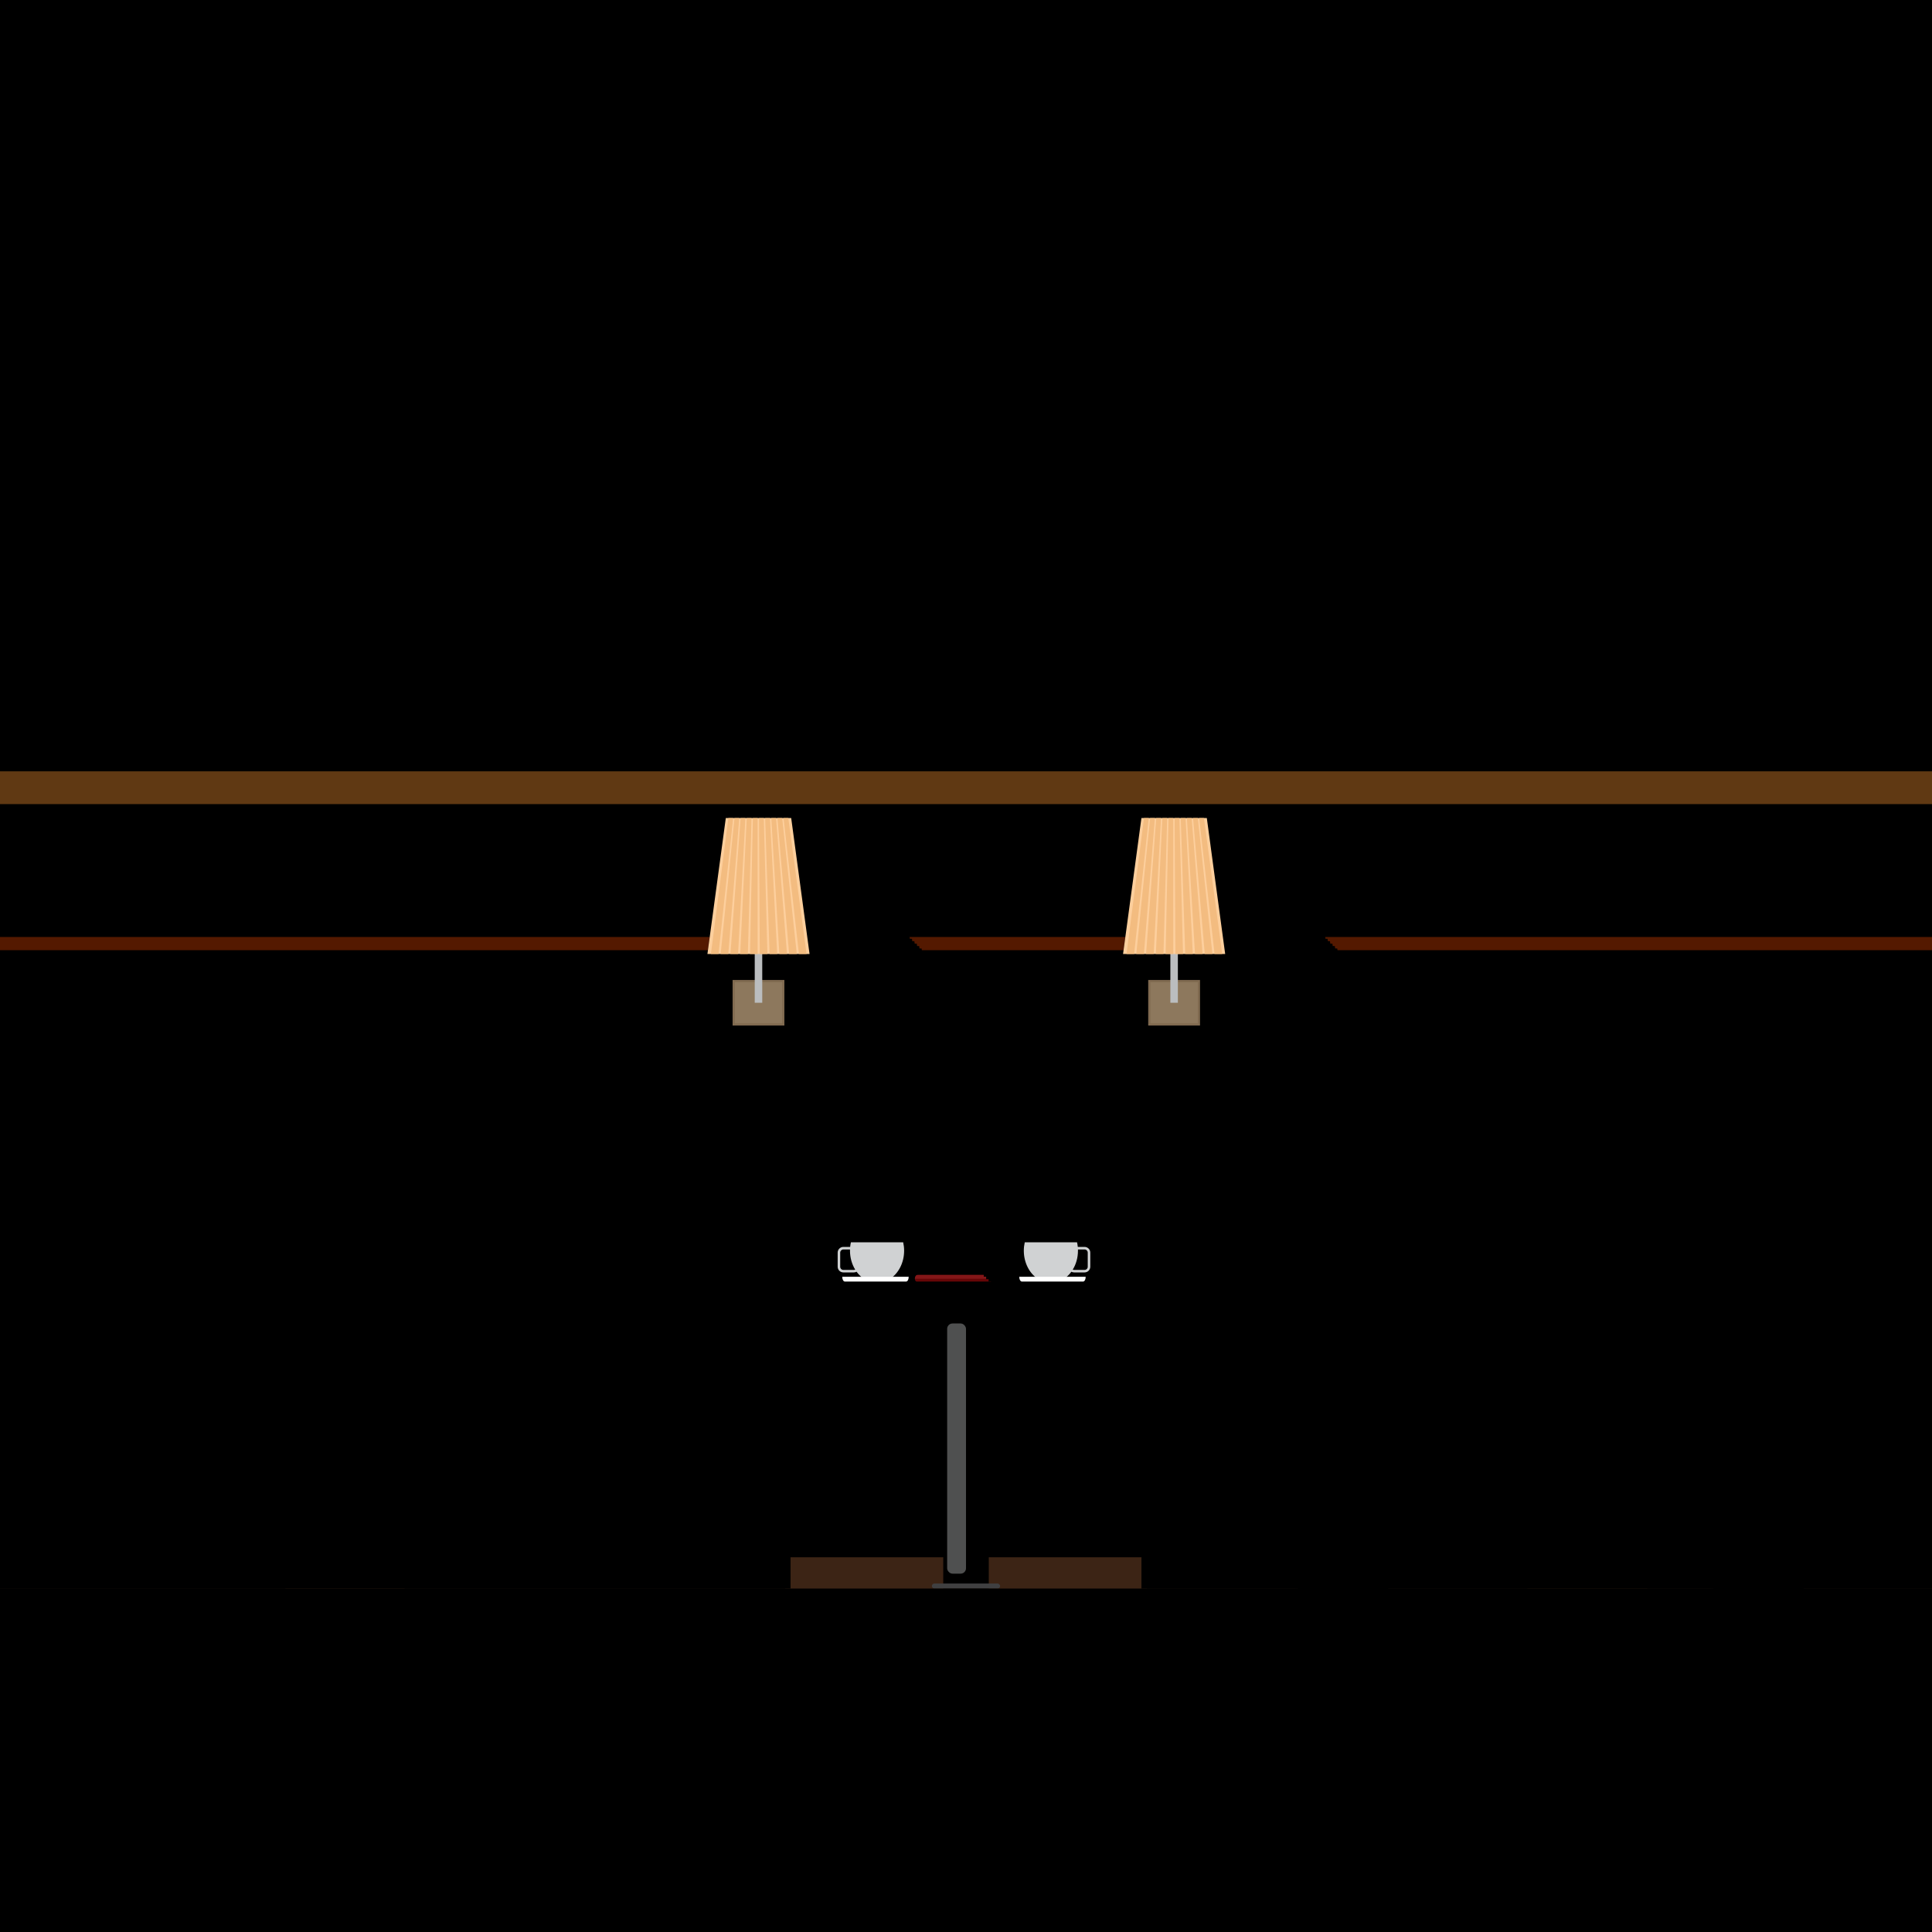 <?xml version="1.0" encoding="UTF-8"?>
<svg xmlns="http://www.w3.org/2000/svg" xmlns:xlink="http://www.w3.org/1999/xlink" viewBox="0 0 800 800">
  <defs>
    <style>
      .cls-1 {
        fill: url(#linear-gradient-4);
      }

      .cls-1, .cls-2, .cls-3, .cls-4, .cls-5, .cls-6, .cls-7, .cls-8, .cls-9, .cls-10, .cls-11, .cls-12, .cls-13, .cls-14, .cls-15, .cls-16, .cls-17, .cls-18, .cls-19, .cls-20, .cls-21, .cls-22, .cls-23, .cls-24, .cls-25, .cls-26, .cls-27, .cls-28, .cls-29 {
        fill-rule: evenodd;
      }

      .cls-2 {
        fill: url(#Earthtone_18-7);
      }

      .cls-3 {
        fill: url(#Earthtone_18);
      }

      .cls-4 {
        fill: url(#linear-gradient-12);
      }

      .cls-30 {
        fill: #404041;
      }

      .cls-5 {
        fill: #d0d2d3;
      }

      .cls-6 {
        fill: #f3bc80;
      }

      .cls-7 {
        fill: #fff;
      }

      .cls-31 {
        mix-blend-mode: multiply;
      }

      .cls-31, .cls-32 {
        fill: none;
      }

      .cls-8 {
        fill: url(#linear-gradient-21);
      }

      .cls-33 {
        fill: #841618;
      }

      .cls-34 {
        fill: url(#linear-gradient-20);
      }

      .cls-35 {
        fill: url(#linear-gradient-6);
      }

      .cls-36 {
        fill: #541900;
      }

      .cls-37 {
        fill: #8d785d;
      }

      .cls-9 {
        fill: url(#linear-gradient-2);
      }

      .cls-38 {
        fill: url(#Earthtone_20-5);
      }

      .cls-10 {
        fill: url(#linear-gradient-15);
      }

      .cls-39 {
        fill: url(#linear-gradient-11);
      }

      .cls-11 {
        fill: url(#linear-gradient-9);
      }

      .cls-12 {
        fill: url(#Earthtone_18-4);
      }

      .cls-13 {
        fill: url(#linear-gradient-16);
      }

      .cls-40 {
        fill: #603913;
      }

      .cls-14 {
        fill: url(#linear-gradient-14);
      }

      .cls-15 {
        fill: url(#linear-gradient-5);
      }

      .cls-41 {
        fill: #806a50;
      }

      .cls-42 {
        fill: #3c2415;
      }

      .cls-43 {
        fill: #bbbdbf;
      }

      .cls-16 {
        fill: #fdcf9d;
      }

      .cls-44 {
        fill: url(#Earthtone_20-6);
      }

      .cls-32 {
        isolation: isolate;
      }

      .cls-45 {
        fill: url(#Earthtone_20-3);
      }

      .cls-17 {
        fill: url(#linear-gradient-10);
      }

      .cls-18 {
        fill: url(#linear-gradient-18);
      }

      .cls-46 {
        fill: url(#Earthtone_20-2);
      }

      .cls-19 {
        fill: url(#linear-gradient-19);
      }

      .cls-20 {
        fill: url(#Earthtone_18-6);
      }

      .cls-47 {
        fill: #d1d3d4;
        mix-blend-mode: soft-light;
        opacity: .38;
      }

      .cls-21 {
        fill: url(#Earthtone_18-3);
      }

      .cls-48 {
        fill: #670607;
      }

      .cls-22 {
        fill: url(#Earthtone_18-2);
      }

      .cls-49 {
        fill: url(#Earthtone_17);
      }

      .cls-50 {
        fill: url(#linear-gradient);
      }

      .cls-23 {
        fill: url(#linear-gradient-22);
      }

      .cls-24 {
        fill: url(#linear-gradient-13);
      }

      .cls-25 {
        fill: url(#linear-gradient-7);
      }

      .cls-26 {
        fill: url(#linear-gradient-8);
      }

      .cls-51 {
        fill: url(#Earthtone_20-4);
      }

      .cls-52 {
        fill: url(#Earthtone_20-7);
      }

      .cls-27 {
        fill: url(#linear-gradient-3);
      }

      .cls-28 {
        fill: url(#linear-gradient-17);
      }

      .cls-53 {
        fill: url(#Earthtone_20);
      }

      .cls-29 {
        fill: url(#Earthtone_18-5);
      }
    </style>
    <linearGradient id="linear-gradient" x1="400" y1="162.49" x2="400" y2="-637.51" gradientUnits="userSpaceOnUse">
      <stop offset="0" stopColor="#eec6b6"/>
      <stop offset=".5" stopColor="#e4b988"/>
      <stop offset="1" stopColor="#e5ba8b"/>
    </linearGradient>
    <linearGradient id="Earthtone_20" data-name="Earthtone 20" x1="400" y1="60.39" x2="400" y2="860.39" gradientUnits="userSpaceOnUse">
      <stop offset="0" stopColor="#9a6046"/>
      <stop offset=".5" stopColor="#6e2405"/>
      <stop offset="1" stopColor="#4e0000"/>
    </linearGradient>
    <linearGradient id="linear-gradient-2" x1="782.34" y1="275.6" x2="782.34" y2="482.93" gradientUnits="userSpaceOnUse">
      <stop offset="0" stopColor="#9a6046"/>
      <stop offset=".5" stopColor="#933a24"/>
      <stop offset="1" stopColor="#511818"/>
    </linearGradient>
    <linearGradient id="linear-gradient-3" x1="18.21" x2="18.21" xlink:href="#linear-gradient-2"/>
    <linearGradient id="linear-gradient-4" x1="311.59" y1="275.6" x2="311.59" y2="482.93" xlink:href="#linear-gradient-2"/>
    <linearGradient id="linear-gradient-5" x1="489.52" y1="275.6" x2="489.52" y2="482.93" xlink:href="#linear-gradient-2"/>
    <linearGradient id="linear-gradient-6" x1="377.24" y1="597.91" x2="424.35" y2="597.91" gradientUnits="userSpaceOnUse">
      <stop offset="0" stopColor="#231f20"/>
      <stop offset=".5" stopColor="#747477"/>
      <stop offset="1" stopColor="#231f20"/>
    </linearGradient>
    <linearGradient id="Earthtone_17" data-name="Earthtone 17" x1="400" y1="565.21" x2="400" y2="417.35" gradientUnits="userSpaceOnUse">
      <stop offset="0" stopColor="#b18b75"/>
      <stop offset=".5" stopColor="#94644a"/>
      <stop offset="1" stopColor="#87503a"/>
    </linearGradient>
    <linearGradient id="Earthtone_18" data-name="Earthtone 18" x1="217.53" y1="518.26" x2="185.33" y2="518.26" gradientUnits="userSpaceOnUse">
      <stop offset="0" stopColor="#d0937a"/>
      <stop offset=".5" stopColor="#b25538"/>
      <stop offset="1" stopColor="#a2311a"/>
    </linearGradient>
    <linearGradient id="Earthtone_18-2" data-name="Earthtone 18" x1="265.56" y1="602.92" x2="265.56" y2="523.73" xlink:href="#Earthtone_18"/>
    <linearGradient id="linear-gradient-7" x1="246.31" y1="494.59" x2="246.31" y2="751.23" gradientUnits="userSpaceOnUse">
      <stop offset="0" stopColor="#ac7a6c"/>
      <stop offset=".51" stopColor="#945748"/>
      <stop offset="1" stopColor="#562d22"/>
    </linearGradient>
    <linearGradient id="linear-gradient-8" x1="185.4" y1="392.33" x2="185.4" y2="509.9" xlink:href="#linear-gradient-2"/>
    <linearGradient id="Earthtone_18-3" data-name="Earthtone 18" x1="582.47" y1="518.26" x2="614.67" y2="518.26" xlink:href="#Earthtone_18"/>
    <linearGradient id="Earthtone_18-4" data-name="Earthtone 18" x1="534.47" y1="591.18" x2="534.47" y2="547.4" xlink:href="#Earthtone_18"/>
    <linearGradient id="linear-gradient-9" x1="553.69" y1="484.09" x2="553.69" y2="740.73" xlink:href="#linear-gradient-7"/>
    <linearGradient id="linear-gradient-10" x1="614.6" y1="385.36" x2="614.6" y2="489.31" xlink:href="#linear-gradient-2"/>
    <linearGradient id="linear-gradient-11" x1="142.95" y1="392.33" x2="142.95" y2="509.9" xlink:href="#linear-gradient-2"/>
    <linearGradient id="Earthtone_18-5" data-name="Earthtone 18" x1="68.15" y1="518.26" x2="100.36" y2="518.26" xlink:href="#Earthtone_18"/>
    <linearGradient id="linear-gradient-12" x1="39.34" y1="605.42" x2="39.34" y2="526.74" gradientUnits="userSpaceOnUse">
      <stop offset="0" stopColor="#d0937a"/>
      <stop offset=".5" stopColor="#b25538"/>
      <stop offset=".8" stopColor="#a83f26"/>
      <stop offset="1" stopColor="#a2311a"/>
    </linearGradient>
    <linearGradient id="linear-gradient-13" x1="59.08" y1="488.59" x2="59.08" y2="745.23" xlink:href="#linear-gradient-7"/>
    <linearGradient id="linear-gradient-14" x1="100.28" y1="392.33" x2="100.28" y2="509.9" xlink:href="#linear-gradient-2"/>
    <linearGradient id="linear-gradient-15" x1="163.68" y1="377.59" x2="163.68" y2="736.33" xlink:href="#linear-gradient-2"/>
    <linearGradient id="Earthtone_18-6" data-name="Earthtone 18" x1="732.06" x2="699.86" xlink:href="#Earthtone_18"/>
    <linearGradient id="Earthtone_18-7" data-name="Earthtone 18" x1="760.77" y1="596.42" x2="760.77" y2="517.96" xlink:href="#Earthtone_18"/>
    <linearGradient id="linear-gradient-16" x1="699.94" y1="385.36" x2="699.94" y2="489.31" xlink:href="#linear-gradient-2"/>
    <linearGradient id="linear-gradient-17" x1="741.03" y1="490.09" x2="741.03" y2="746.73" xlink:href="#linear-gradient-7"/>
    <linearGradient id="linear-gradient-18" x1="636.32" y1="377.59" x2="636.32" y2="736.33" xlink:href="#linear-gradient-2"/>
    <linearGradient id="linear-gradient-19" x1="657.02" y1="385.36" x2="657.02" y2="489.31" xlink:href="#linear-gradient-2"/>
    <linearGradient id="linear-gradient-20" x1="400" y1="780" x2="400" y2="637.78" gradientUnits="userSpaceOnUse">
      <stop offset="0" stopColor="#ac7a6c"/>
      <stop offset=".78" stopColor="#b46a5a"/>
      <stop offset="1" stopColor="#562d22"/>
    </linearGradient>
    <linearGradient id="Earthtone_20-2" data-name="Earthtone 20" x1="83.36" y1="323.59" x2="83.36" y2="400.38" xlink:href="#Earthtone_20"/>
    <linearGradient id="Earthtone_20-3" data-name="Earthtone 20" x1="210.01" y1="323.59" x2="210.01" y2="400.38" xlink:href="#Earthtone_20"/>
    <linearGradient id="Earthtone_20-4" data-name="Earthtone 20" x1="336.67" y1="323.59" x2="336.67" y2="400.38" xlink:href="#Earthtone_20"/>
    <linearGradient id="Earthtone_20-5" data-name="Earthtone 20" x1="463.33" y1="323.59" x2="463.33" y2="400.38" xlink:href="#Earthtone_20"/>
    <linearGradient id="Earthtone_20-6" data-name="Earthtone 20" x1="589.99" y1="323.59" x2="589.99" y2="400.38" xlink:href="#Earthtone_20"/>
    <linearGradient id="Earthtone_20-7" data-name="Earthtone 20" x1="716.64" y1="323.59" x2="716.64" y2="400.38" xlink:href="#Earthtone_20"/>
    <linearGradient id="linear-gradient-21" x1="432.98" y1="499.19" x2="212.31" y2="278.52" gradientUnits="userSpaceOnUse">
      <stop offset="0" stopColor="#fff"/>
      <stop offset="1" stopColor="#000"/>
    </linearGradient>
    <linearGradient id="linear-gradient-22" x1="555.03" y1="449.14" x2="334.35" y2="228.47" xlink:href="#linear-gradient-21"/>
  </defs>
  <g class="cls-32">
    <g id="Layer_2" data-name="Layer 2">
      <g id="OBJECTS">
        <rect class="cls-50" width="800" height="800"/>
        <rect class="cls-53" y="332.96" width="800" height="324.82"/>
        <path class="cls-9" d="m800,433.17c-.06,0-.12,0-.17,0h-22.97c-6.72,0-12.17,5.3-12.17,11.83v171.36c0,6.54,5.45,11.83,12.17,11.83h22.97c.06,0,.12,0,.17,0v-195.01Z"/>
        <path class="cls-27" d="m24.25,433.16H1.28c-.43,0-.86.02-1.28.07v194.89c.42.04.85.07,1.28.07h22.97c6.72,0,12.17-5.3,12.17-11.83v-171.36c0-6.54-5.45-11.83-12.17-11.83Z"/>
        <rect class="cls-42" y="644.84" width="800" height="13.57"/>
        <path class="cls-1" d="m252.63,628.19h117.92c6.72,0,12.17-5.3,12.17-11.83v-171.36c0-6.54-5.45-11.83-12.17-11.83h-117.92c-6.72,0-12.17,5.3-12.17,11.83v171.36c0,6.54,5.45,11.83,12.17,11.83Z"/>
        <path class="cls-15" d="m430.56,628.19h117.92c6.72,0,12.17-5.3,12.17-11.83v-171.36c0-6.54-5.45-11.83-12.17-11.83h-117.92c-6.72,0-12.17,5.3-12.17,11.83v171.36c0,6.54,5.45,11.83,12.17,11.83Z"/>
        <rect class="cls-35" x="390.58" y="538.03" width="18.85" height="119.75"/>
        <g>
          <path class="cls-48" d="m442.63,531.09h-62.22c-.87,0-1.58-.71-1.58-1.58h0c0-.87.71-1.58,1.58-1.58h62.22c.87,0,1.58.71,1.58,1.58h0c0,.87-.71,1.58-1.58,1.58Z"/>
          <path class="cls-33" d="m443.2,527.92h-63.36c-.56,0-1.01.71-1.01,1.58h65.39c0-.87-.45-1.58-1.01-1.58Z"/>
        </g>
        <rect class="cls-49" x="326.07" y="530.67" width="147.86" height="13.07" rx="1.56" ry="1.56"/>
        <rect class="cls-30" x="385.86" y="655.71" width="28.27" height="2.07" rx="1.04" ry="1.04"/>
        <path class="cls-3" d="m191.6,461.84l12.07-.76c3.69-.23,6.91,2.6,7.15,6.28l6.69,100.2c.25,3.69-2.57,6.89-6.26,7.12l-12.07.76c-3.69.23-6.91-2.6-7.15-6.28l-6.69-100.2c-.25-3.69,2.57-6.89,6.26-7.12Z"/>
        <path class="cls-22" d="m211.93,571.14h107.28c2.71,0,4.92,2.23,4.92,4.96v11.64c0,2.73-2.21,4.96-4.92,4.96h-107.28c-2.7,0-4.92-2.23-4.92-4.96v-11.64c0-2.73,2.21-4.96,4.92-4.96Z"/>
        <polygon class="cls-25" points="208.13 587.19 201.58 455.98 167.53 455.98 167.53 657.78 207.2 657.78 211.66 657.78 325.1 657.78 325.1 587.19 208.13 587.19"/>
        <path class="cls-26" d="m167.53,446.64h33.84c1.04,0,1.9.85,1.9,1.9v6.69c0,1.04-.85,1.9-1.9,1.9h-33.84v-10.49Z"/>
        <path class="cls-21" d="m608.4,461.84l-12.07-.76c-3.69-.23-6.91,2.6-7.15,6.28l-6.69,100.2c-.25,3.69,2.57,6.89,6.26,7.12l12.07.76c3.69.23,6.91-2.6,7.15-6.28l6.69-100.2c.25-3.69-2.57-6.89-6.26-7.12Z"/>
        <path class="cls-12" d="m588.08,571.14h-107.22c-2.7,0-4.92,2.23-4.92,4.96v11.64c0,2.73,2.21,4.96,4.92,4.96h107.22c2.7,0,4.92-2.23,4.92-4.96v-11.64c0-2.73-2.21-4.96-4.92-4.96Z"/>
        <polygon class="cls-11" points="598.42 455.98 591.87 587.19 474.9 587.19 474.9 657.78 588.34 657.78 592.8 657.78 632.47 657.78 632.47 455.98 598.42 455.98"/>
        <path class="cls-17" d="m632.47,446.64h-33.84c-1.04,0-1.9.85-1.9,1.9v6.69c0,1.04.85,1.9,1.9,1.9h33.84v-10.49Z"/>
        <path class="cls-39" d="m116.39,401.96h53.13c.59,0,1.07.48,1.07,1.07v2.24c0,.59-.48,1.07-1.07,1.07h-53.13c-.59,0-1.07-.48-1.07-1.07v-2.24c0-.59.48-1.07,1.07-1.07Z"/>
        <path class="cls-29" d="m94.08,461.84l-12.07-.76c-3.69-.23-6.91,2.6-7.15,6.28l-6.69,100.2c-.25,3.69,2.57,6.89,6.26,7.12l12.07.76c3.69.23,6.91-2.6,7.15-6.28l6.69-100.2c.25-3.69-2.57-6.89-6.26-7.12Z"/>
        <path class="cls-4" d="m73.72,571.14H0v21.56h73.72c2.73,0,4.96-2.23,4.96-4.96v-11.64c0-2.73-2.23-4.96-4.96-4.96Z"/>
        <polygon class="cls-24" points="84.11 455.98 77.56 587.19 0 587.19 0 657.78 74.03 657.78 78.49 657.78 118.15 657.78 118.15 455.98 84.11 455.98"/>
        <path class="cls-14" d="m118.15,446.64h-33.84c-1.04,0-1.9.85-1.9,1.9v6.69c0,1.04.85,1.9,1.9,1.9h33.84v-10.49Z"/>
        <polygon class="cls-10" points="168.84 626.4 168.84 405.79 117.07 405.79 117.07 626.4 0 626.4 0 657.78 117.07 657.78 118.15 657.78 167.53 657.78 168.84 657.78 327.35 657.78 327.35 626.4 168.84 626.4"/>
        <path class="cls-20" d="m706.13,461.84l12.07-.76c3.69-.23,6.91,2.6,7.15,6.28l6.69,100.2c.25,3.69-2.57,6.89-6.26,7.12l-12.07.76c-3.69.23-6.91-2.6-7.15-6.28l-6.69-100.2c-.25-3.69,2.57-6.89,6.26-7.12Z"/>
        <path class="cls-2" d="m726.5,571.14h73.5v21.56h-73.5c-2.73,0-4.96-2.23-4.96-4.96v-11.64c0-2.73,2.23-4.96,4.96-4.96Z"/>
        <path class="cls-13" d="m682.06,446.64h33.84c1.04,0,1.9.85,1.9,1.9v6.69c0,1.04-.85,1.9-1.9,1.9h-33.84v-10.49Z"/>
        <polygon class="cls-28" points="722.66 587.19 716.11 455.98 682.06 455.98 682.06 657.78 721.73 657.78 726.19 657.78 800 657.78 800 587.19 722.66 587.19"/>
        <path class="cls-18" d="m683.15,626.4v-220.05h.68c.59,0,1.07-.48,1.07-1.07v-2.24c0-.59-.48-1.07-1.07-1.07h-53.13c-.59,0-1.07.48-1.07,1.07v2.24c0,.59.48,1.07,1.07,1.07h.68v220.05h-158.73v31.39h327.35v-31.39h-116.85Z"/>
        <path class="cls-19" d="m630.22,401.96h53.6c.6,0,1.08.48,1.08,1.07v2.24c0,.59-.49,1.07-1.08,1.07h-53.6c-.6,0-1.08-.48-1.08-1.07v-2.24c0-.59.49-1.07,1.08-1.07Z"/>
        <rect class="cls-34" y="657.78" width="800" height="142.22"/>
        <rect class="cls-40" y="319.39" width="800" height="13.57"/>
        <g>
          <path class="cls-46" d="m40.95,350.3h84.82c1.98,0,3.58,1.6,3.58,3.58v22.24c0,1.98-1.6,3.58-3.58,3.58H40.95c-1.98,0-3.58-1.6-3.58-3.58v-22.24c0-1.98,1.6-3.58,3.58-3.58Z"/>
          <rect class="cls-45" x="164.02" y="350.3" width="91.98" height="29.4" rx="3.58" ry="3.58"/>
          <rect class="cls-51" x="290.68" y="350.3" width="91.98" height="29.4" rx="3.58" ry="3.58"/>
          <rect class="cls-38" x="417.34" y="350.3" width="91.98" height="29.4" rx="3.58" ry="3.58"/>
          <rect class="cls-44" x="544" y="350.3" width="91.98" height="29.4" rx="3.58" ry="3.58"/>
          <path class="cls-52" d="m674.24,350.3h84.82c1.98,0,3.58,1.6,3.58,3.58v22.24c0,1.98-1.6,3.58-3.58,3.58h-84.82c-1.98,0-3.58-1.6-3.58-3.58v-22.24c0-1.98,1.6-3.58,3.58-3.58Z"/>
        </g>
        <rect class="cls-36" y="387.99" width="800" height="5.46"/>
        <g class="cls-31">
          <polygon class="cls-8" points="576.75 588.74 576.62 587.74 575.75 587.74 575.62 586.74 574.75 586.74 574.62 585.74 573.75 585.74 573.62 584.74 572.75 584.74 572.62 583.74 571.75 583.74 571.62 582.74 570.75 582.74 570.62 581.74 569.75 581.74 569.62 580.74 568.75 580.74 568.62 579.74 567.75 579.74 567.62 578.74 566.75 578.74 566.62 577.74 565.75 577.74 565.62 576.74 564.75 576.74 564.62 575.74 563.75 575.74 563.62 574.74 562.75 574.74 562.62 573.74 561.75 573.74 561.62 572.74 560.75 572.74 560.62 571.74 559.75 571.74 559.62 570.74 558.75 570.74 558.62 569.74 557.75 569.74 557.62 568.74 556.75 568.74 556.62 567.74 555.75 567.74 555.62 566.74 554.75 566.74 554.62 565.74 553.75 565.74 553.62 564.74 552.75 564.74 552.62 563.74 551.75 563.74 551.62 562.74 550.75 562.74 550.62 561.74 549.75 561.74 549.62 560.74 548.75 560.74 548.62 559.74 547.75 559.74 547.62 558.74 546.75 558.74 546.62 557.74 545.75 557.74 545.62 556.74 544.75 556.74 544.62 555.74 543.75 555.74 543.62 554.74 542.75 554.74 542.62 553.74 541.75 553.74 541.62 552.74 540.75 552.74 540.62 551.74 539.75 551.74 539.62 550.74 538.75 550.74 538.62 549.74 537.75 549.74 537.62 548.74 536.75 548.74 536.62 547.74 535.75 547.74 535.62 546.74 534.75 546.74 534.62 545.74 533.75 545.74 533.62 544.74 532.75 544.74 532.62 543.74 531.75 543.74 531.62 542.74 530.75 542.74 530.62 541.74 529.75 541.74 529.62 540.74 528.75 540.74 528.62 539.74 527.75 539.74 527.62 538.74 526.75 538.74 526.62 537.74 525.75 537.74 525.62 536.74 524.75 536.74 524.62 535.74 523.75 535.74 523.62 534.74 522.75 534.74 522.62 533.74 521.75 533.74 521.62 532.74 520.75 532.74 520.62 531.74 519.75 531.74 519.62 530.74 518.75 530.74 518.62 529.74 517.75 529.74 517.62 528.74 516.75 528.74 516.62 527.74 515.75 527.74 515.62 526.74 514.75 526.74 514.62 525.74 513.75 525.74 513.62 524.74 512.75 524.74 512.62 523.74 511.75 523.74 511.62 522.74 510.75 522.74 510.62 521.74 509.75 521.74 509.62 520.74 508.75 520.74 508.62 519.74 507.75 519.74 507.62 518.74 506.75 518.74 506.62 517.74 505.75 517.74 505.62 516.74 504.75 516.74 504.62 515.74 503.75 515.74 503.62 514.74 502.75 514.74 502.62 513.74 501.75 513.74 501.62 512.74 500.75 512.74 500.62 511.74 499.75 511.74 499.62 510.74 498.75 510.74 498.62 509.74 497.75 509.74 497.62 508.74 496.75 508.74 496.62 507.74 495.75 507.74 495.62 506.74 494.75 506.74 494.62 505.74 493.75 505.74 493.62 504.74 492.75 504.74 492.62 503.74 491.75 503.74 491.62 502.74 490.75 502.74 490.62 501.74 489.75 501.74 489.62 500.74 488.75 500.74 488.62 499.74 487.75 499.74 487.62 498.74 486.75 498.74 486.62 497.74 485.75 497.74 485.62 496.74 484.75 496.74 484.62 495.74 483.75 495.74 483.62 494.74 482.75 494.74 482.62 493.74 481.75 493.74 481.62 492.74 480.75 492.74 480.62 491.74 479.75 491.74 479.62 490.74 478.75 490.74 478.62 489.74 477.75 489.74 477.62 488.74 476.75 488.74 476.62 487.74 475.75 487.74 475.62 486.74 474.75 486.74 474.62 485.74 473.75 485.74 473.62 484.74 472.75 484.74 472.62 483.74 471.75 483.74 471.62 482.74 470.75 482.74 470.62 481.74 469.75 481.74 469.62 480.74 468.75 480.74 468.62 479.74 467.75 479.74 467.62 478.74 466.75 478.74 466.62 477.74 465.75 477.74 465.62 476.74 464.75 476.74 464.62 475.74 463.75 475.74 463.62 474.74 462.75 474.74 462.62 473.74 461.75 473.74 461.62 472.74 460.75 472.74 460.62 471.74 459.75 471.74 459.62 470.74 458.75 470.74 458.62 469.74 457.75 469.74 457.62 468.74 456.75 468.74 456.62 467.74 455.75 467.74 455.62 466.74 454.75 466.74 454.62 465.74 453.75 465.74 453.62 464.74 452.75 464.74 452.62 463.74 451.75 463.74 451.62 462.74 450.75 462.74 450.62 461.74 449.75 461.74 449.62 460.74 448.75 460.74 448.62 459.74 447.75 459.74 447.62 458.74 446.75 458.74 446.62 457.74 445.75 457.74 445.62 456.74 444.75 456.74 444.62 455.74 443.75 455.74 443.62 454.74 442.75 454.74 442.62 453.74 441.75 453.74 441.62 452.74 440.75 452.74 440.62 451.74 439.75 451.74 439.62 450.74 438.75 450.74 438.62 449.74 437.75 449.74 437.62 448.74 436.75 448.74 436.62 447.74 435.75 447.74 435.62 446.74 434.75 446.74 434.62 445.74 433.75 445.74 433.62 444.74 432.75 444.74 432.62 443.74 431.75 443.74 431.62 442.74 430.75 442.74 430.62 441.74 429.75 441.74 429.62 440.74 428.75 440.74 428.62 439.74 427.75 439.74 427.62 438.74 426.75 438.74 426.62 437.74 425.75 437.74 425.62 436.74 424.75 436.74 424.62 435.74 423.75 435.74 423.62 434.74 422.75 434.74 422.62 433.74 421.75 433.74 421.62 432.74 420.75 432.74 420.62 431.74 419.75 431.74 419.62 430.74 418.75 430.74 418.62 429.74 417.75 429.74 417.62 428.74 416.75 428.74 416.62 427.74 415.75 427.74 415.62 426.74 414.75 426.74 414.62 425.74 413.75 425.74 413.62 424.74 412.75 424.74 412.62 423.74 411.75 423.74 411.62 422.74 410.75 422.74 410.62 421.74 409.75 421.74 409.62 420.74 408.75 420.74 408.62 419.74 407.75 419.74 407.62 418.74 406.75 418.74 406.62 417.74 405.75 417.74 405.62 416.74 404.75 416.74 404.62 415.74 403.75 415.74 403.62 414.74 402.75 414.74 402.62 413.74 401.75 413.74 401.62 412.74 400.75 412.74 400.62 411.74 399.75 411.74 399.62 410.74 398.75 410.74 398.62 409.74 397.75 409.74 397.62 408.74 396.75 408.74 396.62 407.74 395.75 407.74 395.62 406.74 394.75 406.74 394.62 405.74 393.75 405.74 393.62 404.74 392.75 404.74 392.62 403.74 391.75 403.74 391.62 402.74 390.75 402.74 390.62 401.74 389.75 401.74 389.62 400.74 388.75 400.74 388.62 399.74 387.75 399.74 387.62 398.74 386.75 398.74 386.62 397.74 385.75 397.74 385.62 396.74 384.75 396.74 384.62 395.74 383.75 395.74 383.62 394.74 382.75 394.74 382.62 393.74 381.75 393.74 381.62 392.74 380.75 392.74 380.62 391.74 379.75 391.74 379.62 390.74 378.75 390.74 378.62 389.74 377.75 389.74 377.62 388.74 376.75 388.74 376.62 387.74 375.75 387.74 375.62 386.74 374.75 386.74 374.62 385.74 373.75 385.74 373.62 384.74 372.75 384.74 372.62 383.74 371.75 383.74 371.62 382.74 370.75 382.74 370.62 381.74 369.75 381.74 369.62 380.74 368.75 380.74 368.62 379.74 367.75 379.74 367.62 378.74 366.75 378.74 366.62 377.74 365.75 377.74 365.62 376.74 364.75 376.74 364.62 375.74 363.75 375.74 363.62 374.74 362.75 374.74 362.62 373.74 361.75 373.74 361.62 372.74 360.75 372.74 360.62 371.74 359.75 371.74 359.62 370.74 358.75 370.74 358.62 369.74 357.75 369.74 357.62 368.74 356.75 368.74 356.62 367.74 355.75 367.74 355.62 366.74 354.75 366.74 354.62 365.74 353.75 365.74 353.62 364.74 352.75 364.74 352.62 363.74 351.75 363.74 351.62 362.74 350.75 362.74 350.62 361.74 349.75 361.74 349.62 360.74 348.75 360.74 348.62 359.74 347.75 359.74 347.62 358.74 346.75 358.74 346.62 357.74 345.75 357.74 345.62 356.74 344.75 356.74 344.62 355.74 343.75 355.74 343.62 354.74 342.75 354.74 342.62 353.74 341.75 353.74 341.62 352.74 340.75 352.74 340.62 351.74 339.75 351.74 339.62 350.74 338.75 350.74 338.62 349.74 337.75 349.74 337.62 348.74 336.75 348.74 336.62 347.74 335.75 347.74 335.62 346.74 334.75 346.74 334.62 345.74 333.75 345.74 333.62 344.74 332.75 344.74 332.62 343.74 331.75 343.74 331.62 342.74 330.75 342.74 330.62 341.74 329.75 341.74 329.62 340.74 328.75 340.74 328.62 339.74 327.75 339.74 327.62 338.74 326.43 338.74 324.45 338.74 323.89 338.74 321.91 338.74 321.35 338.74 319.37 338.74 318.81 338.74 316.83 338.74 316.27 338.74 314.29 338.74 314.08 338.74 313.73 338.74 311.76 338.74 311.19 338.74 309.22 338.74 308.65 338.74 306.68 338.74 306.12 338.74 304.14 338.74 303.58 338.74 301.6 338.74 300.54 338.74 292.93 395.03 294.07 395.03 293.93 396.03 295.07 396.03 294.93 397.03 296.07 397.03 295.93 398.03 297.07 398.03 296.93 399.03 298.07 399.03 297.93 400.03 299.07 400.03 298.93 401.03 300.07 401.03 299.93 402.03 301.07 402.03 300.93 403.03 302.07 403.03 301.93 404.03 303.07 404.03 302.93 405.03 304.07 405.03 303.97 405.79 303.35 405.79 303.35 424.66 304.35 424.66 304.35 425.66 305.35 425.66 305.35 426.66 306.35 426.66 306.35 427.66 307.35 427.66 307.35 428.66 308.35 428.66 308.35 429.66 309.35 429.66 309.35 430.66 310.35 430.66 310.35 431.66 311.35 431.66 311.35 432.66 312.35 432.66 312.35 433.66 313.35 433.66 313.35 434.66 314.35 434.66 314.35 435.66 315.35 435.66 315.35 436.66 316.35 436.66 316.35 437.66 317.35 437.66 317.35 438.66 318.35 438.66 318.35 439.66 319.35 439.66 319.35 440.66 320.35 440.66 320.35 441.66 321.35 441.66 321.35 442.66 322.35 442.66 322.35 443.66 323.35 443.66 323.35 444.66 324.35 444.66 324.35 445.66 325.35 445.66 325.35 446.66 326.35 446.66 326.35 447.66 327.35 447.66 327.35 448.66 328.35 448.66 328.35 449.66 329.35 449.66 329.35 450.66 330.35 450.66 330.35 451.66 331.35 451.66 331.35 452.66 332.35 452.66 332.35 453.66 333.35 453.66 333.35 454.66 334.35 454.66 334.35 455.66 335.35 455.66 335.35 456.66 336.35 456.66 336.35 457.66 337.35 457.66 337.35 458.66 338.35 458.66 338.35 459.66 339.35 459.66 339.35 460.66 340.35 460.66 340.35 461.66 341.35 461.66 341.35 462.66 342.35 462.66 342.35 463.66 343.35 463.66 343.35 464.66 344.35 464.66 344.35 465.66 345.35 465.66 345.35 466.66 346.35 466.66 346.35 467.66 347.35 467.66 347.35 468.66 348.35 468.66 348.35 469.66 349.35 469.66 349.35 470.66 350.35 470.66 350.35 471.66 351.35 471.66 351.35 472.66 352.35 472.66 352.35 473.66 353.35 473.66 353.35 474.66 354.35 474.66 354.35 475.66 355.35 475.66 355.35 476.66 356.35 476.66 356.35 477.66 357.35 477.66 357.35 478.66 358.35 478.66 358.35 479.66 359.35 479.66 359.35 480.66 360.35 480.66 360.35 481.66 361.35 481.66 361.35 482.66 362.35 482.66 362.35 483.66 363.35 483.66 363.35 484.66 364.35 484.66 364.35 485.66 365.35 485.66 365.35 486.66 366.35 486.66 366.35 487.66 367.35 487.66 367.35 488.66 368.35 488.66 368.35 489.66 369.35 489.66 369.35 490.66 370.35 490.66 370.35 491.66 371.35 491.66 371.35 492.66 372.35 492.66 372.35 493.66 373.35 493.66 373.35 494.66 374.35 494.66 374.35 495.66 375.35 495.66 375.35 496.66 376.35 496.66 376.35 497.66 377.35 497.66 377.35 498.66 378.35 498.66 378.35 499.66 379.35 499.66 379.35 500.66 380.35 500.66 380.35 501.66 381.35 501.66 381.35 502.66 382.35 502.66 382.35 503.66 383.35 503.66 383.35 504.66 384.35 504.66 384.35 505.66 385.35 505.66 385.35 506.66 386.35 506.66 386.35 507.66 387.35 507.66 387.35 508.66 388.35 508.66 388.35 509.66 389.35 509.66 389.35 510.66 390.35 510.66 390.35 511.66 391.35 511.66 391.35 512.66 392.35 512.66 392.35 513.66 393.35 513.66 393.35 514.66 394.35 514.66 394.35 515.66 395.35 515.66 395.35 516.66 396.35 516.66 396.35 517.66 397.35 517.66 397.35 518.66 398.35 518.66 398.35 519.66 399.35 519.66 399.35 520.66 400.35 520.66 400.35 521.66 401.35 521.66 401.35 522.66 402.35 522.66 402.35 523.66 403.35 523.66 403.35 524.66 404.35 524.66 404.35 525.66 405.35 525.66 405.35 526.66 406.35 526.66 406.35 527.66 407.35 527.66 407.35 528.66 408.35 528.66 408.35 529.66 409.35 529.66 409.35 530.66 410.35 530.66 410.35 531.66 411.35 531.66 411.35 532.66 412.35 532.66 412.35 533.66 413.35 533.66 413.35 534.66 414.35 534.66 414.35 535.66 415.35 535.66 415.35 536.66 416.35 536.66 416.35 537.66 417.35 537.66 417.35 538.66 418.35 538.66 418.35 539.66 419.35 539.66 419.35 540.66 420.35 540.66 420.35 541.66 421.35 541.66 421.35 542.66 422.35 542.66 422.35 543.66 423.35 543.66 423.35 544.66 424.35 544.66 424.35 545.66 425.35 545.66 425.35 546.66 426.35 546.66 426.35 547.66 427.35 547.66 427.35 548.66 428.35 548.66 428.35 549.66 429.35 549.66 429.35 550.66 430.35 550.66 430.35 551.66 431.35 551.66 431.35 552.66 432.35 552.66 432.35 553.66 433.35 553.66 433.35 554.66 434.35 554.66 434.35 555.66 435.35 555.66 435.35 556.66 436.35 556.66 436.35 557.66 437.35 557.66 437.35 558.66 438.35 558.66 438.35 559.66 439.35 559.66 439.35 560.66 440.35 560.66 440.35 561.66 441.35 561.66 441.35 562.66 442.35 562.66 442.35 563.66 443.35 563.66 443.35 564.66 444.35 564.66 444.35 565.66 445.35 565.66 445.35 566.66 446.35 566.66 446.35 567.66 447.35 567.66 447.35 568.66 448.35 568.66 448.35 569.66 449.35 569.66 449.35 570.66 450.35 570.66 450.35 571.66 451.35 571.66 451.35 572.66 452.35 572.66 452.35 573.66 453.35 573.66 453.35 574.66 454.35 574.66 454.35 575.66 455.35 575.66 455.35 576.66 456.35 576.66 456.35 577.66 457.35 577.66 457.35 578.66 458.35 578.66 458.35 579.66 459.35 579.66 459.35 580.66 460.35 580.66 460.35 581.66 461.35 581.66 461.35 582.66 462.35 582.66 462.35 583.66 463.35 583.66 463.35 584.66 464.35 584.66 464.35 585.66 465.35 585.66 465.35 586.66 466.35 586.66 466.35 587.66 467.35 587.66 467.35 588.66 468.35 588.66 468.35 589.66 469.35 589.66 469.35 590.66 470.35 590.66 470.35 591.66 471.35 591.66 471.35 592.66 472.35 592.66 472.35 593.66 473.35 593.66 473.35 594.66 474.35 594.66 474.35 595.66 475.35 595.66 475.35 596.66 476.35 596.66 476.35 597.66 477.35 597.66 477.35 598.66 478.35 598.66 478.35 599.66 479.35 599.66 479.35 600.66 480.35 600.66 480.35 601.66 481.35 601.66 481.35 602.66 482.35 602.66 482.35 603.66 483.35 603.66 483.35 604.66 484.35 604.66 484.35 605.66 485.35 605.66 485.35 606.66 486.35 606.66 486.35 607.66 487.35 607.66 487.35 608.66 488.35 608.66 488.35 609.66 489.35 609.66 489.35 610.66 490.35 610.66 490.35 611.66 491.35 611.66 491.35 612.66 492.35 612.66 492.35 613.66 493.35 613.66 493.35 614.66 494.35 614.66 494.35 615.66 495.35 615.66 495.35 616.66 496.35 616.66 496.35 617.66 497.35 617.66 497.35 618.66 498.35 618.66 498.35 619.66 499.35 619.66 499.35 620.66 500.35 620.66 500.35 621.66 501.35 621.66 501.35 622.66 502.35 622.66 502.35 623.66 503.35 623.66 503.35 624.66 504.35 624.66 504.35 625.66 505.35 625.66 505.35 626.66 506.35 626.66 506.35 627.66 507.35 627.66 507.35 628.66 508.35 628.66 508.35 629.66 509.35 629.66 509.35 630.66 510.35 630.66 510.35 631.66 511.35 631.66 511.35 632.66 512.35 632.66 512.35 633.66 513.35 633.66 513.35 634.66 514.35 634.66 514.35 635.66 515.35 635.66 515.35 636.66 516.35 636.66 516.35 637.66 517.35 637.66 517.35 638.66 518.35 638.66 518.35 639.66 519.35 639.66 519.35 640.66 520.35 640.66 520.35 641.66 521.35 641.66 521.35 642.66 522.35 642.66 522.35 643.66 523.35 643.66 523.35 644.66 524.35 644.66 524.35 645.66 525.35 645.66 525.35 646.66 526.35 646.66 526.35 647.66 527.35 647.66 527.35 648.66 528.35 648.66 528.35 649.66 529.35 649.66 529.35 650.66 530.35 650.66 530.35 651.66 531.35 651.66 531.35 652.66 532.35 652.66 532.35 653.66 533.35 653.66 533.35 654.66 534.35 654.66 534.35 655.66 535.35 655.66 535.35 656.66 536.35 656.66 536.35 657.66 537.35 657.66 537.35 658.66 538.35 658.66 538.35 659.66 539.35 659.66 539.35 660.66 540.35 660.66 540.35 661.66 541.35 661.66 541.35 662.66 542.35 662.66 542.35 663.66 543.35 663.66 543.35 664.66 544.35 664.66 544.35 665.66 545.35 665.66 545.35 666.66 546.35 666.66 546.35 667.66 547.35 667.66 547.35 668.66 548.35 668.66 548.35 669.66 549.35 669.66 549.35 670.66 550.35 670.66 550.35 671.66 551.35 671.66 551.35 672.66 552.35 672.66 552.35 673.66 553.35 673.66 553.35 674.66 574.8 674.66 574.8 655.79 573.8 655.79 573.8 654.79 572.8 654.79 572.8 653.79 571.8 653.79 571.8 652.79 570.8 652.79 570.8 651.79 569.8 651.79 569.8 650.79 568.8 650.79 568.8 649.79 567.8 649.79 567.8 648.79 566.8 648.79 566.8 647.79 565.8 647.79 565.8 646.79 565.63 646.79 565.63 645.03 567.77 645.03 568.67 645.03 571.83 645.03 572.72 645.03 575.88 645.03 576.77 645.03 579.93 645.03 580.83 645.03 583.99 645.03 585.22 645.03 577.62 588.74 576.75 588.74"/>
          <polygon class="cls-23" points="749.72 588.74 748.85 588.74 748.72 587.74 747.85 587.74 747.72 586.74 746.85 586.74 746.72 585.74 745.85 585.74 745.72 584.74 744.85 584.74 744.72 583.74 743.85 583.74 743.72 582.74 742.85 582.74 742.72 581.74 741.85 581.74 741.72 580.74 740.85 580.74 740.72 579.74 739.85 579.74 739.72 578.74 738.85 578.74 738.72 577.74 737.85 577.74 737.72 576.74 736.85 576.74 736.72 575.74 735.85 575.74 735.72 574.74 734.85 574.74 734.72 573.74 733.85 573.74 733.72 572.74 732.85 572.74 732.72 571.74 731.85 571.74 731.72 570.74 730.85 570.74 730.72 569.74 729.85 569.74 729.72 568.74 728.85 568.74 728.72 567.74 727.85 567.74 727.72 566.74 726.85 566.74 726.72 565.74 725.85 565.74 725.72 564.74 724.85 564.74 724.72 563.74 723.85 563.74 723.72 562.74 722.85 562.74 722.72 561.74 721.85 561.74 721.72 560.74 720.85 560.74 720.72 559.74 719.85 559.74 719.72 558.74 718.85 558.74 718.72 557.74 717.85 557.74 717.72 556.74 716.85 556.74 716.72 555.74 715.85 555.74 715.72 554.74 714.85 554.74 714.72 553.74 713.85 553.74 713.72 552.74 712.85 552.74 712.72 551.74 711.85 551.74 711.72 550.74 710.85 550.74 710.72 549.74 709.85 549.74 709.72 548.74 708.85 548.74 708.72 547.74 707.85 547.74 707.72 546.74 706.85 546.74 706.72 545.74 705.85 545.74 705.72 544.74 704.85 544.74 704.72 543.74 703.85 543.74 703.72 542.74 702.85 542.74 702.72 541.74 701.85 541.74 701.72 540.74 700.85 540.74 700.72 539.74 699.85 539.74 699.72 538.74 698.85 538.74 698.72 537.74 697.85 537.74 697.72 536.74 696.85 536.74 696.72 535.74 695.85 535.74 695.72 534.74 694.85 534.74 694.72 533.74 693.85 533.74 693.72 532.74 692.85 532.74 692.72 531.74 691.85 531.74 691.72 530.74 690.85 530.74 690.72 529.74 689.85 529.74 689.72 528.74 688.85 528.74 688.72 527.74 687.85 527.74 687.72 526.74 686.85 526.74 686.72 525.74 685.85 525.74 685.72 524.74 684.85 524.74 684.72 523.74 683.85 523.74 683.72 522.74 682.85 522.74 682.72 521.74 681.85 521.74 681.72 520.74 680.85 520.74 680.72 519.74 679.85 519.74 679.72 518.74 678.85 518.74 678.72 517.74 677.85 517.74 677.72 516.74 676.85 516.74 676.72 515.74 675.85 515.74 675.72 514.74 674.85 514.74 674.72 513.74 673.85 513.74 673.72 512.74 672.85 512.74 672.72 511.74 671.85 511.74 671.72 510.74 670.85 510.74 670.72 509.74 669.85 509.74 669.72 508.74 668.85 508.74 668.72 507.74 667.85 507.74 667.72 506.74 666.85 506.74 666.72 505.74 665.85 505.74 665.72 504.74 664.85 504.74 664.72 503.74 663.85 503.74 663.72 502.74 662.85 502.74 662.72 501.74 661.85 501.74 661.72 500.74 660.85 500.74 660.72 499.74 659.85 499.74 659.72 498.74 658.85 498.74 658.72 497.74 657.85 497.74 657.72 496.74 656.85 496.74 656.72 495.74 655.85 495.74 655.72 494.74 654.85 494.74 654.72 493.74 653.85 493.74 653.72 492.74 652.85 492.74 652.72 491.74 651.85 491.74 651.72 490.74 650.85 490.74 650.72 489.74 649.85 489.74 649.72 488.74 648.85 488.74 648.72 487.74 647.85 487.74 647.72 486.74 646.85 486.74 646.72 485.74 645.85 485.74 645.72 484.74 644.85 484.74 644.72 483.74 643.85 483.74 643.72 482.74 642.85 482.74 642.72 481.74 641.85 481.74 641.72 480.74 640.85 480.74 640.72 479.74 639.85 479.74 639.72 478.74 638.85 478.74 638.72 477.74 637.85 477.74 637.72 476.74 636.85 476.74 636.72 475.74 635.85 475.74 635.72 474.74 634.85 474.74 634.72 473.74 633.85 473.74 633.72 472.74 632.85 472.74 632.72 471.74 631.85 471.74 631.72 470.74 630.85 470.74 630.72 469.74 629.85 469.74 629.72 468.74 628.85 468.74 628.72 467.74 627.85 467.74 627.72 466.74 626.85 466.74 626.72 465.74 625.85 465.74 625.72 464.74 624.85 464.74 624.72 463.74 623.85 463.74 623.72 462.74 622.85 462.74 622.72 461.74 621.85 461.74 621.72 460.74 620.85 460.74 620.72 459.74 619.85 459.74 619.72 458.74 618.85 458.74 618.72 457.74 617.85 457.74 617.72 456.74 616.85 456.74 616.72 455.74 615.85 455.74 615.72 454.74 614.85 454.74 614.72 453.74 613.85 453.74 613.72 452.74 612.85 452.74 612.72 451.74 611.85 451.74 611.72 450.74 610.85 450.74 610.72 449.74 609.85 449.74 609.72 448.74 608.85 448.74 608.72 447.74 607.85 447.74 607.72 446.74 606.85 446.74 606.72 445.74 605.85 445.74 605.72 444.74 604.85 444.74 604.72 443.74 603.85 443.74 603.72 442.74 602.85 442.74 602.72 441.74 601.85 441.74 601.72 440.74 600.85 440.74 600.72 439.74 599.85 439.74 599.72 438.74 598.85 438.74 598.72 437.74 597.85 437.74 597.72 436.74 596.85 436.74 596.72 435.74 595.85 435.74 595.72 434.74 594.85 434.74 594.72 433.74 593.85 433.74 593.72 432.74 592.85 432.74 592.72 431.74 591.85 431.74 591.72 430.74 590.85 430.74 590.72 429.74 589.85 429.74 589.72 428.74 588.85 428.74 588.72 427.74 587.85 427.74 587.72 426.74 586.85 426.74 586.72 425.74 585.85 425.74 585.72 424.74 584.85 424.74 584.72 423.74 583.85 423.74 583.72 422.74 582.85 422.74 582.72 421.74 581.85 421.74 581.72 420.74 580.85 420.74 580.72 419.74 579.85 419.74 579.72 418.74 578.85 418.74 578.72 417.74 577.85 417.74 577.72 416.74 576.85 416.74 576.72 415.74 575.85 415.74 575.72 414.74 574.85 414.74 574.72 413.74 573.85 413.74 573.72 412.74 572.85 412.74 572.72 411.74 571.85 411.74 571.72 410.74 570.85 410.74 570.72 409.74 569.85 409.74 569.72 408.74 568.85 408.74 568.72 407.74 567.85 407.74 567.72 406.74 566.85 406.74 566.72 405.74 565.85 405.74 565.72 404.74 564.85 404.74 564.72 403.74 563.85 403.74 563.72 402.74 562.85 402.74 562.72 401.74 561.85 401.74 561.72 400.74 560.85 400.74 560.72 399.74 559.85 399.74 559.72 398.74 558.85 398.74 558.72 397.74 557.85 397.74 557.72 396.74 556.85 396.74 556.72 395.74 555.85 395.74 555.72 394.74 554.85 394.74 554.72 393.74 553.85 393.74 553.72 392.74 552.85 392.74 552.72 391.74 551.85 391.74 551.72 390.74 550.85 390.74 550.72 389.74 549.85 389.74 549.72 388.74 548.85 388.74 548.72 387.74 547.85 387.74 547.72 386.74 546.85 386.74 546.72 385.74 545.85 385.74 545.72 384.74 544.85 384.74 544.72 383.74 543.85 383.74 543.72 382.74 542.85 382.74 542.72 381.74 541.85 381.74 541.72 380.74 540.85 380.74 540.72 379.74 539.85 379.74 539.72 378.74 538.85 378.74 538.72 377.74 537.85 377.74 537.72 376.74 536.85 376.74 536.72 375.74 535.85 375.74 535.72 374.74 534.85 374.74 534.72 373.74 533.85 373.74 533.72 372.74 532.85 372.74 532.72 371.74 531.85 371.74 531.72 370.74 530.85 370.74 530.72 369.74 529.85 369.74 529.72 368.74 528.85 368.74 528.72 367.74 527.85 367.74 527.72 366.74 526.85 366.74 526.72 365.74 525.85 365.74 525.72 364.74 524.85 364.74 524.72 363.74 523.85 363.74 523.72 362.74 522.85 362.74 522.72 361.74 521.85 361.74 521.72 360.74 520.85 360.74 520.72 359.74 519.85 359.74 519.72 358.74 518.85 358.74 518.72 357.74 517.85 357.74 517.72 356.74 516.85 356.74 516.72 355.74 515.85 355.74 515.72 354.74 514.85 354.74 514.72 353.74 513.85 353.74 513.72 352.74 512.85 352.74 512.72 351.74 511.85 351.74 511.72 350.74 510.85 350.74 510.72 349.74 509.85 349.74 509.72 348.74 508.85 348.74 508.72 347.74 507.85 347.74 507.72 346.74 506.85 346.74 506.72 345.74 505.85 345.74 505.72 344.74 504.85 344.74 504.72 343.74 503.85 343.74 503.72 342.74 502.85 342.74 502.72 341.74 501.85 341.74 501.72 340.74 500.85 340.74 500.72 339.74 499.85 339.74 499.72 338.74 498.53 338.74 496.55 338.74 495.99 338.74 494.01 338.74 493.45 338.74 491.47 338.74 490.91 338.74 488.93 338.74 488.37 338.74 486.39 338.74 486.18 338.74 485.83 338.74 483.85 338.74 483.29 338.74 481.31 338.74 480.75 338.74 478.78 338.74 478.22 338.74 476.24 338.74 475.68 338.74 473.7 338.74 472.64 338.74 465.03 395.03 466.17 395.03 466.03 396.03 467.17 396.03 467.03 397.03 468.17 397.03 468.03 398.03 469.17 398.03 469.03 399.03 470.17 399.03 470.03 400.03 471.17 400.03 471.03 401.03 472.17 401.03 472.03 402.03 473.17 402.03 473.03 403.03 474.17 403.03 474.03 404.03 475.17 404.03 475.03 405.03 476.17 405.03 476.06 405.79 475.45 405.79 475.45 424.66 476.45 424.66 476.45 425.66 477.45 425.66 477.45 426.66 478.45 426.66 478.45 427.66 479.45 427.66 479.45 428.66 480.45 428.66 480.45 429.66 481.45 429.66 481.45 430.66 482.45 430.66 482.45 431.66 483.45 431.66 483.45 432.66 484.45 432.66 484.45 433.66 485.45 433.66 485.45 434.66 486.45 434.66 486.45 435.66 487.45 435.66 487.45 436.66 488.45 436.66 488.45 437.66 489.45 437.66 489.45 438.66 490.45 438.66 490.45 439.66 491.45 439.66 491.45 440.66 492.45 440.66 492.45 441.66 493.45 441.66 493.45 442.66 494.45 442.66 494.45 443.66 495.45 443.66 495.45 444.66 496.45 444.66 496.45 445.66 497.45 445.66 497.45 446.66 498.45 446.66 498.45 447.66 499.45 447.66 499.45 448.66 500.45 448.66 500.45 449.66 501.45 449.66 501.45 450.66 502.45 450.66 502.45 451.66 503.45 451.66 503.45 452.66 504.45 452.66 504.45 453.66 505.45 453.66 505.45 454.66 506.45 454.66 506.45 455.66 507.45 455.66 507.45 456.66 508.45 456.66 508.45 457.66 509.45 457.66 509.45 458.66 510.45 458.66 510.45 459.66 511.45 459.66 511.45 460.66 512.45 460.66 512.45 461.66 513.45 461.66 513.45 462.66 514.45 462.66 514.45 463.66 515.45 463.66 515.45 464.66 516.45 464.66 516.45 465.66 517.45 465.66 517.45 466.66 518.45 466.66 518.45 467.66 519.45 467.66 519.45 468.66 520.45 468.66 520.45 469.66 521.45 469.66 521.45 470.66 522.45 470.66 522.45 471.66 523.45 471.66 523.45 472.66 524.45 472.66 524.45 473.66 525.45 473.66 525.45 474.66 526.45 474.66 526.45 475.66 527.45 475.66 527.45 476.66 528.45 476.66 528.45 477.66 529.45 477.66 529.45 478.66 530.45 478.66 530.45 479.66 531.45 479.66 531.45 480.66 532.45 480.66 532.45 481.66 533.45 481.66 533.45 482.66 534.45 482.66 534.45 483.66 535.45 483.66 535.45 484.66 536.45 484.66 536.45 485.66 537.45 485.66 537.45 486.66 538.45 486.66 538.45 487.66 539.45 487.66 539.45 488.66 540.45 488.66 540.45 489.66 541.45 489.66 541.45 490.66 542.45 490.66 542.45 491.66 543.45 491.66 543.45 492.66 544.45 492.66 544.45 493.66 545.45 493.66 545.45 494.66 546.45 494.66 546.45 495.66 547.45 495.66 547.45 496.66 548.45 496.66 548.45 497.66 549.45 497.66 549.45 498.66 550.45 498.66 550.45 499.66 551.45 499.66 551.45 500.66 552.45 500.66 552.45 501.66 553.45 501.66 553.45 502.66 554.45 502.66 554.45 503.66 555.45 503.66 555.45 504.66 556.45 504.66 556.45 505.66 557.45 505.66 557.45 506.66 558.45 506.66 558.45 507.66 559.45 507.66 559.45 508.66 560.45 508.66 560.45 509.66 561.45 509.66 561.45 510.66 562.45 510.66 562.45 511.66 563.45 511.66 563.45 512.66 564.45 512.66 564.45 513.66 565.45 513.66 565.45 514.66 566.45 514.66 566.45 515.66 567.45 515.66 567.45 516.66 568.45 516.66 568.45 517.66 569.45 517.66 569.45 518.66 570.45 518.66 570.45 519.66 571.45 519.66 571.45 520.66 572.45 520.66 572.45 521.66 573.45 521.66 573.45 522.66 574.45 522.66 574.45 523.66 575.45 523.66 575.45 524.66 576.45 524.66 576.45 525.66 577.45 525.66 577.45 526.66 578.45 526.66 578.45 527.66 579.45 527.66 579.45 528.66 580.45 528.66 580.45 529.66 581.45 529.66 581.45 530.66 582.45 530.66 582.45 531.66 583.45 531.66 583.45 532.66 584.45 532.66 584.45 533.66 585.45 533.66 585.45 534.66 586.45 534.66 586.45 535.66 587.45 535.66 587.45 536.66 588.45 536.66 588.45 537.66 589.45 537.66 589.45 538.66 590.45 538.66 590.45 539.66 591.45 539.66 591.45 540.66 592.45 540.66 592.45 541.66 593.45 541.66 593.45 542.66 594.45 542.66 594.45 543.66 595.45 543.66 595.45 544.66 596.45 544.66 596.45 545.66 597.45 545.66 597.45 546.66 598.45 546.66 598.45 547.66 599.45 547.66 599.45 548.66 600.45 548.66 600.45 549.66 601.45 549.66 601.45 550.66 602.45 550.66 602.45 551.66 603.45 551.66 603.45 552.66 604.45 552.66 604.45 553.66 605.45 553.66 605.45 554.66 606.45 554.66 606.45 555.66 607.45 555.66 607.45 556.66 608.45 556.66 608.45 557.66 609.45 557.66 609.45 558.66 610.45 558.66 610.45 559.66 611.45 559.66 611.45 560.66 612.45 560.66 612.45 561.66 613.45 561.66 613.45 562.66 614.45 562.66 614.45 563.66 615.45 563.66 615.45 564.66 616.45 564.66 616.45 565.66 617.45 565.66 617.45 566.66 618.45 566.66 618.45 567.66 619.45 567.66 619.45 568.66 620.45 568.66 620.45 569.66 621.45 569.66 621.45 570.66 622.45 570.66 622.45 571.66 623.45 571.66 623.45 572.66 624.45 572.66 624.45 573.66 625.45 573.66 625.45 574.66 626.45 574.66 626.45 575.66 627.45 575.66 627.45 576.66 628.45 576.66 628.45 577.66 629.45 577.66 629.45 578.66 630.45 578.66 630.45 579.66 631.45 579.66 631.45 580.66 632.45 580.66 632.45 581.66 633.45 581.66 633.45 582.66 634.45 582.66 634.45 583.66 635.45 583.66 635.45 584.66 636.45 584.66 636.45 585.66 637.45 585.66 637.45 586.66 638.45 586.66 638.45 587.66 639.45 587.66 639.45 588.66 640.45 588.66 640.45 589.66 641.45 589.66 641.45 590.66 642.45 590.66 642.45 591.66 643.45 591.66 643.45 592.66 644.45 592.66 644.45 593.66 645.45 593.66 645.45 594.66 646.45 594.66 646.45 595.66 647.45 595.66 647.45 596.66 648.45 596.66 648.45 597.66 649.45 597.66 649.45 598.66 650.45 598.66 650.45 599.66 651.45 599.66 651.45 600.66 652.45 600.66 652.45 601.66 653.45 601.66 653.45 602.66 654.45 602.66 654.45 603.66 655.45 603.66 655.45 604.66 656.45 604.66 656.45 605.66 657.45 605.66 657.45 606.66 658.45 606.66 658.45 607.66 659.45 607.66 659.45 608.66 660.45 608.66 660.45 609.66 661.45 609.66 661.45 610.66 662.45 610.66 662.45 611.66 663.45 611.66 663.45 612.66 664.45 612.66 664.45 613.66 665.45 613.66 665.45 614.66 666.45 614.66 666.45 615.66 667.45 615.66 667.45 616.66 668.45 616.66 668.45 617.66 669.45 617.66 669.45 618.66 670.45 618.66 670.45 619.66 671.45 619.66 671.45 620.66 672.45 620.66 672.45 621.66 673.45 621.66 673.45 622.66 674.45 622.66 674.45 623.66 675.45 623.66 675.45 624.66 676.45 624.66 676.45 625.66 677.45 625.66 677.45 626.66 678.45 626.66 678.45 627.66 679.45 627.66 679.45 628.66 680.45 628.66 680.45 629.66 681.45 629.66 681.45 630.66 682.45 630.66 682.45 631.66 683.45 631.66 683.45 632.66 684.45 632.66 684.45 633.66 685.45 633.66 685.45 634.66 686.45 634.66 686.45 635.66 687.45 635.66 687.45 636.66 688.45 636.66 688.45 637.66 689.45 637.66 689.45 638.66 690.45 638.66 690.45 639.66 691.45 639.66 691.45 640.66 692.45 640.66 692.45 641.66 693.45 641.66 693.45 642.66 694.45 642.66 694.45 643.66 695.45 643.66 695.45 644.66 696.45 644.66 696.45 645.66 697.45 645.66 697.45 646.66 698.45 646.66 698.45 647.66 699.45 647.66 699.45 648.66 700.45 648.66 700.45 649.66 701.45 649.66 701.45 650.66 702.45 650.66 702.45 651.66 703.45 651.66 703.45 652.66 704.45 652.66 704.45 653.66 705.45 653.66 705.45 654.66 706.45 654.66 706.45 655.66 707.45 655.66 707.45 656.66 708.45 656.66 708.45 657.66 709.45 657.66 709.45 658.66 710.45 658.66 710.45 659.66 711.45 659.66 711.45 660.66 712.45 660.66 712.45 661.66 713.45 661.66 713.45 662.66 714.45 662.66 714.45 663.66 715.45 663.66 715.45 664.66 716.45 664.66 716.45 665.66 717.45 665.66 717.45 666.66 718.45 666.66 718.45 667.66 719.45 667.66 719.45 668.66 720.45 668.66 720.45 669.66 721.45 669.66 721.45 670.66 722.45 670.66 722.45 671.66 723.45 671.66 723.45 672.66 724.45 672.66 724.45 673.66 725.45 673.66 725.45 674.66 746.9 674.66 746.9 655.79 745.9 655.79 745.9 654.79 744.9 654.79 744.9 653.79 743.9 653.79 743.9 652.79 742.9 652.79 742.9 651.79 741.9 651.79 741.9 650.79 740.9 650.79 740.9 649.79 739.9 649.79 739.9 648.79 738.9 648.79 738.9 647.79 737.9 647.79 737.9 646.79 737.73 646.79 737.73 645.03 739.87 645.03 740.77 645.03 743.93 645.03 744.82 645.03 747.98 645.03 748.87 645.03 752.03 645.03 752.93 645.03 756.09 645.03 757.32 645.03 749.72 588.74"/>
        </g>
        <g>
          <g>
            <g>
              <rect class="cls-41" x="303.35" y="405.79" width="21.45" height="18.86"/>
              <rect class="cls-37" x="304.27" y="406.71" width="19.62" height="17.04"/>
              <rect class="cls-43" x="312.52" y="387.54" width="3.11" height="27.68"/>
            </g>
            <g>
              <polygon class="cls-16" points="300.54 338.74 314.08 338.74 327.62 338.74 335.22 395.03 314.08 395.03 292.93 395.03 300.54 338.74"/>
              <g>
                <path class="cls-6" d="m303.58,338.74h-1.97c-.81,6.28-1.73,13.44-2.79,21.69-1.24,9.63-2.7,21-4.45,34.6h3.15c1.47-13.6,2.69-24.97,3.73-34.59.89-8.25,1.66-15.42,2.34-21.69Z"/>
                <path class="cls-6" d="m306.12,338.74h-1.98c-.64,6.28-1.37,13.44-2.21,21.69-.98,9.63-2.14,20.99-3.52,34.59h3.16c1.1-13.6,2.02-24.97,2.8-34.59.67-8.25,1.25-15.42,1.75-21.69Z"/>
                <path class="cls-6" d="m308.65,338.74h-1.98c-.47,6.28-1.01,13.44-1.62,21.69-.72,9.63-1.57,20.99-2.59,34.59h3.15c.73-13.6,1.35-24.97,1.87-34.59.45-8.25.83-15.42,1.17-21.69Z"/>
                <path class="cls-6" d="m311.19,338.74h-1.98c-.3,6.28-.65,13.44-1.04,21.69-.46,9.63-1.01,20.99-1.66,34.59h3.16c.37-13.6.68-24.97.94-34.59.22-8.25.42-15.42.59-21.69Z"/>
                <path class="cls-6" d="m313.73,338.74h-1.98c-.13,6.28-.28,13.44-.46,21.69-.2,9.63-.44,20.99-.73,34.59h3.16c0-13.6,0-24.97,0-34.59,0-8.25,0-15.42,0-21.69Z"/>
                <path class="cls-6" d="m316.27,338.74h-1.98c.04,6.28.08,13.44.12,21.69.05,9.63.12,20.99.2,34.59h3.16c-.36-13.6-.67-24.97-.92-34.59-.22-8.25-.41-15.42-.58-21.69Z"/>
                <path class="cls-6" d="m318.81,338.74h-1.98c.2,6.28.44,13.44.71,21.69.31,9.63.68,20.99,1.13,34.59h3.16c-.73-13.6-1.34-24.97-1.85-34.59-.44-8.25-.83-15.42-1.16-21.69Z"/>
                <path class="cls-6" d="m321.35,338.74h-1.98c.37,6.28.8,13.45,1.29,21.69.57,9.63,1.25,20.99,2.06,34.59h3.15c-1.1-13.6-2.01-24.97-2.78-34.59-.66-8.25-1.24-15.42-1.75-21.69Z"/>
                <path class="cls-6" d="m323.89,338.74h-1.98c.54,6.28,1.16,13.45,1.87,21.69.83,9.63,1.81,20.99,2.99,34.59h3.16c-1.46-13.6-2.68-24.97-3.71-34.59-.89-8.25-1.65-15.42-2.33-21.69Z"/>
                <path class="cls-6" d="m326.43,338.74h-1.98c.71,6.28,1.52,13.45,2.46,21.69,1.09,9.63,2.38,20.99,3.92,34.59h3.16c-1.83-13.6-3.35-24.97-4.65-34.59-1.11-8.25-2.07-15.42-2.91-21.69Z"/>
              </g>
            </g>
          </g>
          <g>
            <g>
              <rect class="cls-41" x="475.45" y="405.79" width="21.45" height="18.86"/>
              <rect class="cls-37" x="476.36" y="406.71" width="19.62" height="17.04"/>
              <rect class="cls-43" x="484.62" y="387.54" width="3.11" height="27.68"/>
            </g>
            <g>
              <polygon class="cls-16" points="472.64 338.74 486.18 338.74 499.72 338.74 507.32 395.03 486.18 395.03 465.03 395.03 472.64 338.74"/>
              <g>
                <path class="cls-6" d="m475.68,338.74h-1.97c-.81,6.28-1.73,13.44-2.79,21.69-1.24,9.63-2.7,21-4.45,34.6h3.15c1.47-13.6,2.69-24.97,3.73-34.59.89-8.25,1.66-15.42,2.34-21.69Z"/>
                <path class="cls-6" d="m478.22,338.74h-1.98c-.64,6.28-1.37,13.44-2.21,21.69-.98,9.63-2.14,20.99-3.52,34.59h3.16c1.1-13.6,2.02-24.97,2.8-34.59.67-8.25,1.25-15.42,1.75-21.69Z"/>
                <path class="cls-6" d="m480.75,338.74h-1.98c-.47,6.28-1.01,13.44-1.62,21.69-.72,9.63-1.57,20.99-2.59,34.59h3.15c.73-13.6,1.35-24.97,1.87-34.59.45-8.25.83-15.42,1.17-21.69Z"/>
                <path class="cls-6" d="m483.29,338.74h-1.98c-.3,6.28-.65,13.44-1.04,21.69-.46,9.63-1.01,20.99-1.66,34.59h3.16c.37-13.6.68-24.97.94-34.59.22-8.25.42-15.42.59-21.69Z"/>
                <path class="cls-6" d="m485.83,338.74h-1.98c-.13,6.28-.28,13.44-.46,21.69-.2,9.63-.44,20.99-.73,34.59h3.16c0-13.6,0-24.97,0-34.59,0-8.25,0-15.42,0-21.69Z"/>
                <path class="cls-6" d="m488.37,338.74h-1.98c.04,6.28.08,13.44.12,21.69.05,9.63.12,20.99.2,34.59h3.16c-.36-13.6-.67-24.97-.92-34.59-.22-8.25-.41-15.42-.58-21.69Z"/>
                <path class="cls-6" d="m490.91,338.74h-1.98c.2,6.28.44,13.44.71,21.69.31,9.63.68,20.99,1.13,34.59h3.16c-.73-13.6-1.34-24.97-1.85-34.59-.44-8.25-.83-15.42-1.16-21.69Z"/>
                <path class="cls-6" d="m493.45,338.74h-1.98c.37,6.28.8,13.45,1.29,21.69.57,9.63,1.25,20.99,2.06,34.59h3.15c-1.09-13.6-2.01-24.97-2.78-34.59-.66-8.25-1.24-15.42-1.75-21.69Z"/>
                <path class="cls-6" d="m495.99,338.74h-1.98c.54,6.28,1.16,13.45,1.87,21.69.83,9.63,1.81,20.99,2.99,34.59h3.16c-1.46-13.6-2.68-24.97-3.71-34.59-.89-8.25-1.65-15.42-2.33-21.69Z"/>
                <path class="cls-6" d="m498.53,338.74h-1.98c.71,6.28,1.52,13.45,2.46,21.69,1.09,9.63,2.38,20.99,3.92,34.59h3.16c-1.83-13.6-3.35-24.97-4.65-34.59-1.11-8.25-2.07-15.42-2.91-21.69Z"/>
              </g>
            </g>
          </g>
        </g>
        <g>
          <path class="cls-5" d="m352.34,514.4c-.14.62-.25,1.27-.31,1.92h-2.82c-1.29,0-2.35,1.06-2.35,2.35v5.86c0,1.29,1.06,2.35,2.35,2.35h4.36c.4,0,.78-.1,1.12-.28.85,1.16,1.86,2.15,2.99,2.91h10.97c3.41-2.28,5.73-6.65,5.73-11.63h0c0-1.2-.14-2.36-.39-3.47h-21.65Zm-.38,2.95c0,.17,0,.34,0,.52h0c0,2.93.8,5.65,2.16,7.86-.16.07-.35.12-.54.12h-4.36c-.72,0-1.31-.59-1.31-1.31v-5.86c0-.72.59-1.31,1.31-1.31h2.75Z"/>
          <path class="cls-7" d="m348.77,528.68s0,.09,0,.13h0c0,1.02.49,1.86,1.09,1.86h25.31c.6,0,1.09-.84,1.09-1.86h0s0-.09,0-.13h-27.48Z"/>
        </g>
        <g>
          <path class="cls-5" d="m445.98,514.4c.14.62.25,1.27.31,1.92h2.82c1.29,0,2.35,1.06,2.35,2.35v5.86c0,1.29-1.06,2.35-2.35,2.35h-4.36c-.4,0-.78-.1-1.12-.28-.85,1.16-1.86,2.15-2.99,2.91h-10.97c-3.41-2.28-5.73-6.65-5.73-11.63h0c0-1.2.14-2.36.39-3.47h21.65Zm.38,2.95c0,.17,0,.34,0,.52h0c0,2.93-.8,5.65-2.16,7.86.16.07.35.12.54.12h4.36c.72,0,1.31-.59,1.31-1.31v-5.86c0-.72-.59-1.31-1.31-1.31h-2.75Z"/>
          <path class="cls-7" d="m449.55,528.68s0,.09,0,.13h0c0,1.02-.49,1.86-1.09,1.86h-25.31c-.6,0-1.09-.84-1.09-1.86h0s0-.09,0-.13h27.48Z"/>
        </g>
        <rect class="cls-47" x="392.2" y="548.02" width="7.8" height="103.6" rx="2.22" ry="2.22"/>
      </g>
    </g>
  </g>
</svg>